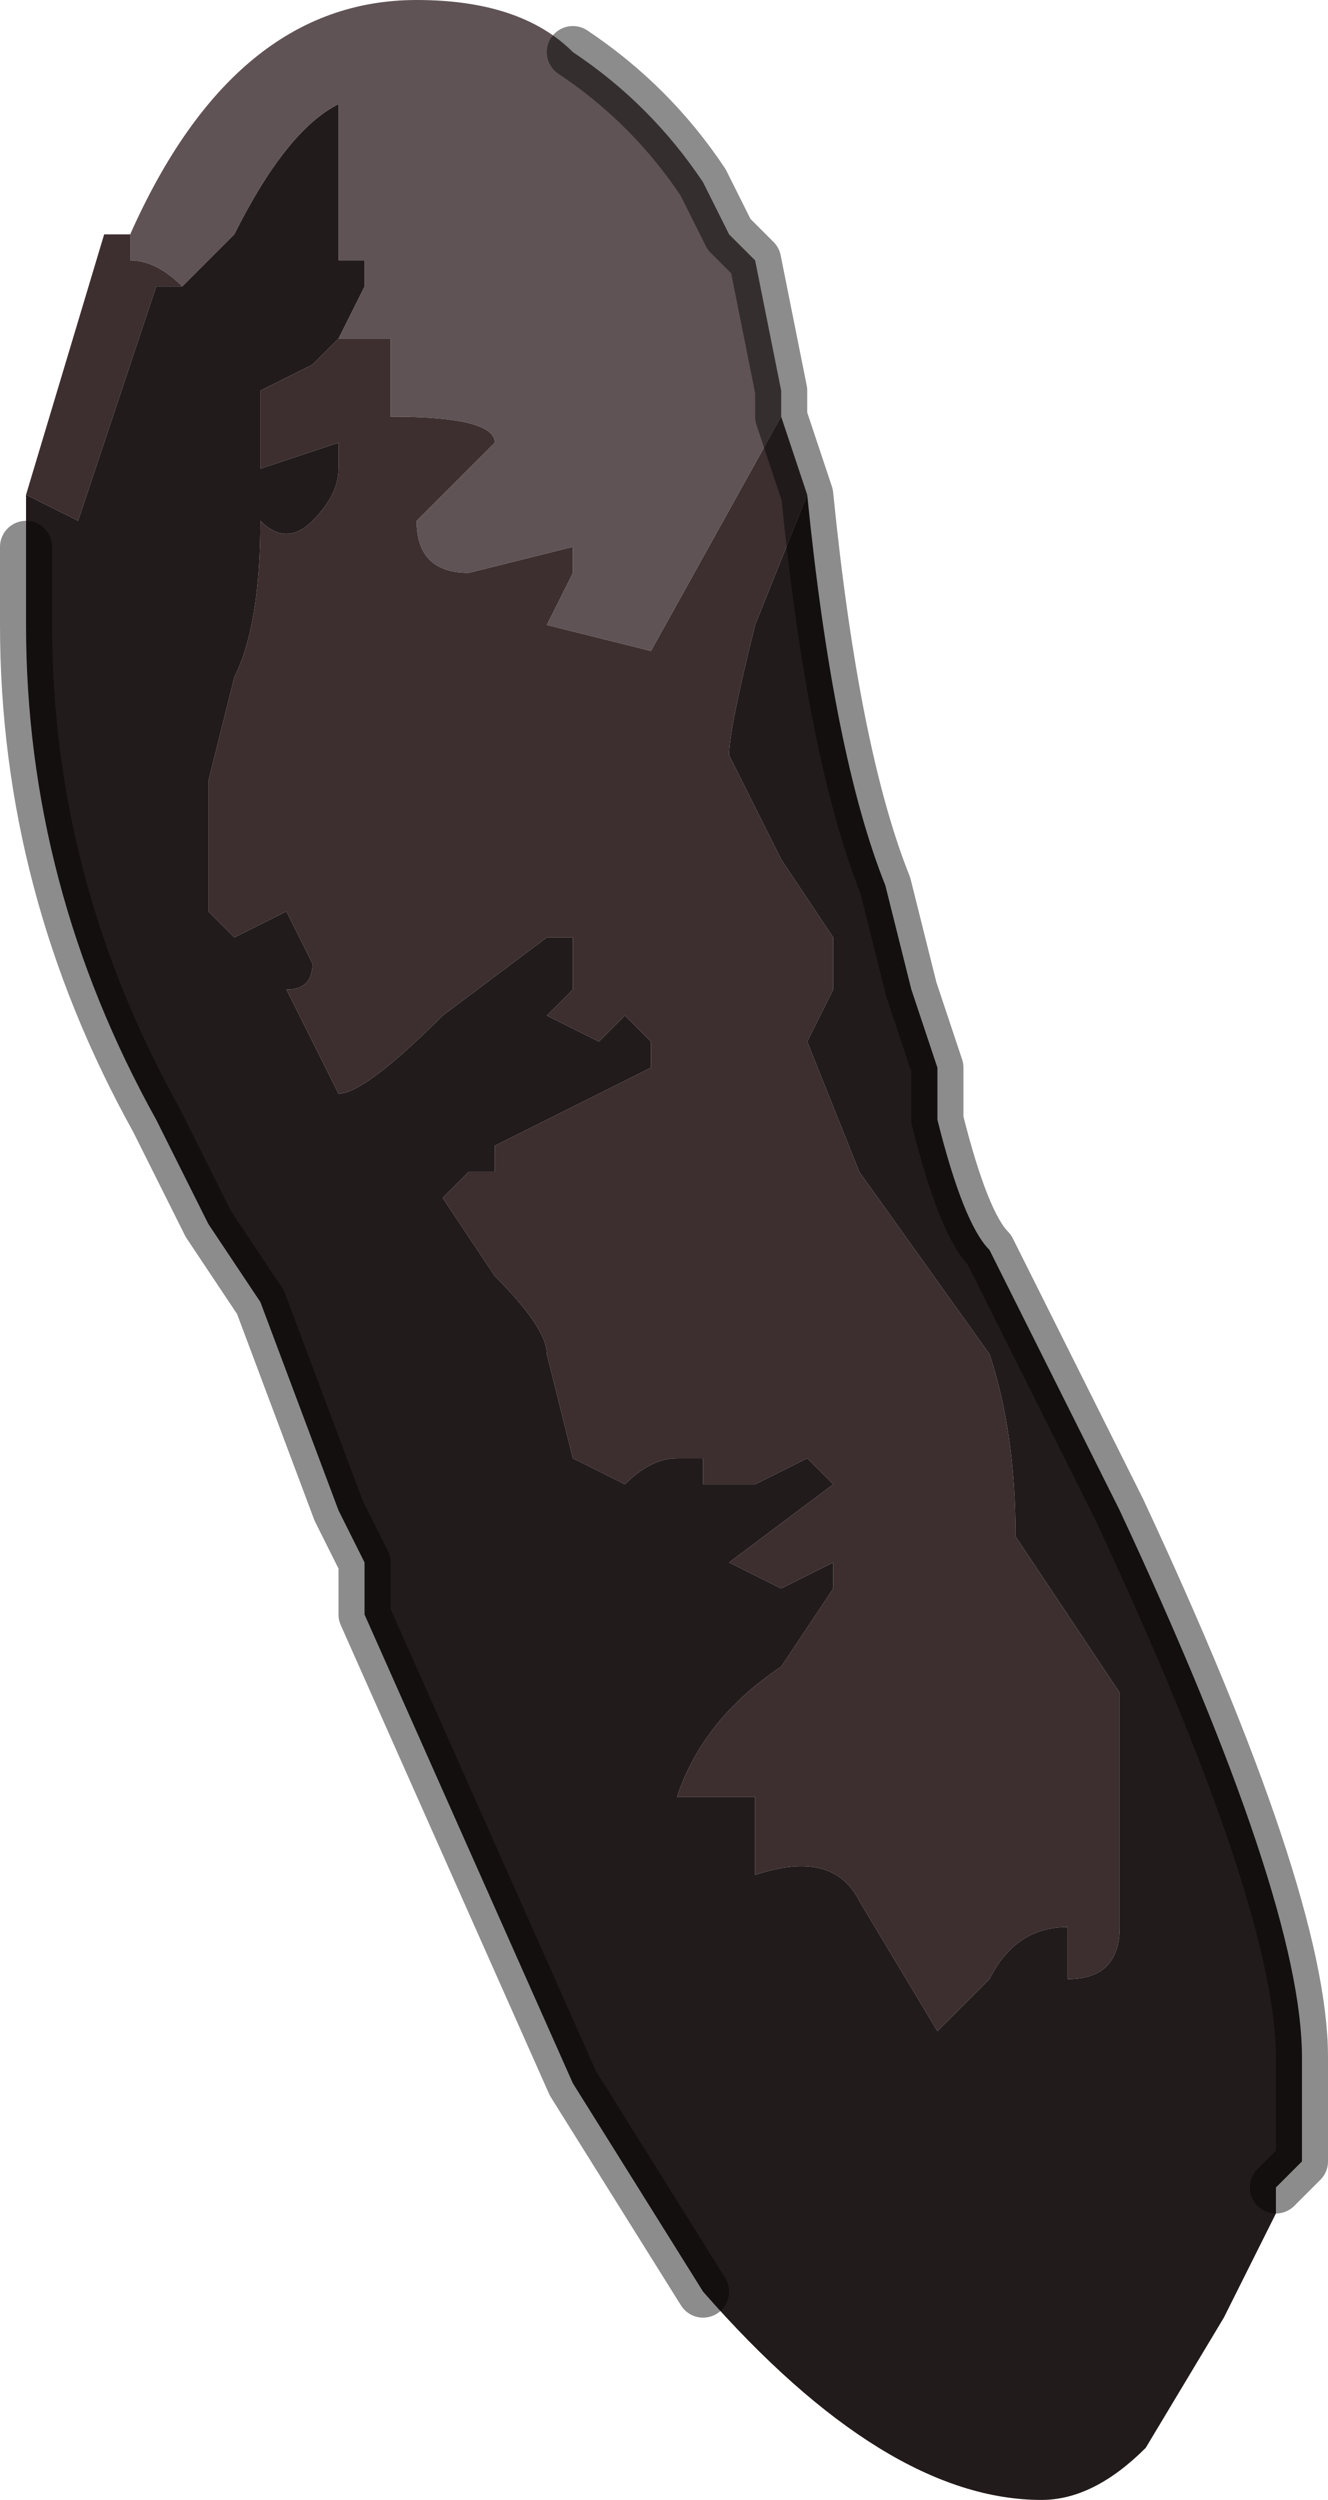 <?xml version="1.0" encoding="UTF-8" standalone="no"?>
<svg xmlns:xlink="http://www.w3.org/1999/xlink" height="4.8px" width="2.55px" xmlns="http://www.w3.org/2000/svg">
  <g transform="matrix(1.0, 0.0, 0.0, 1.0, 1.1, 2.15)">
    <path d="M0.0 -2.05 Q0.15 -1.95 0.25 -1.8 L0.3 -1.7 0.35 -1.65 0.4 -1.4 0.4 -1.35 0.15 -0.9 -0.05 -0.95 0.0 -1.05 0.0 -1.1 -0.2 -1.05 Q-0.3 -1.05 -0.3 -1.15 L-0.15 -1.3 Q-0.15 -1.35 -0.35 -1.35 L-0.35 -1.5 -0.45 -1.5 -0.4 -1.6 -0.4 -1.65 -0.45 -1.65 -0.45 -1.95 Q-0.55 -1.9 -0.65 -1.7 L-0.75 -1.6 Q-0.8 -1.65 -0.85 -1.65 L-0.85 -1.7 Q-0.65 -2.15 -0.3 -2.15 -0.1 -2.15 0.0 -2.05" fill="#605355" fill-rule="evenodd" stroke="none"/>
    <path d="M0.4 -1.35 L0.45 -1.2 0.35 -0.95 Q0.3 -0.75 0.3 -0.7 L0.4 -0.5 0.5 -0.35 0.5 -0.25 0.45 -0.15 0.55 0.1 0.8 0.45 Q0.85 0.6 0.85 0.8 L0.95 0.95 1.05 1.1 1.05 1.55 Q1.05 1.65 0.95 1.65 L0.95 1.55 Q0.85 1.55 0.8 1.65 L0.7 1.75 0.55 1.5 Q0.5 1.4 0.35 1.45 L0.35 1.3 0.2 1.3 Q0.25 1.15 0.4 1.05 L0.5 0.9 0.5 0.85 0.4 0.9 0.3 0.85 0.5 0.7 0.45 0.65 0.35 0.7 0.25 0.7 0.25 0.65 0.2 0.65 Q0.15 0.65 0.1 0.7 L0.0 0.65 -0.05 0.45 Q-0.05 0.4 -0.15 0.3 L-0.25 0.15 -0.2 0.1 -0.15 0.1 -0.15 0.05 -0.05 0.0 0.15 -0.1 0.15 -0.15 0.1 -0.2 0.05 -0.15 -0.05 -0.2 0.0 -0.25 0.0 -0.35 -0.05 -0.35 -0.25 -0.2 Q-0.4 -0.05 -0.45 -0.05 L-0.55 -0.25 Q-0.5 -0.25 -0.5 -0.3 L-0.55 -0.4 -0.65 -0.35 -0.7 -0.4 -0.7 -0.65 -0.65 -0.85 Q-0.6 -0.95 -0.6 -1.15 -0.55 -1.1 -0.5 -1.15 -0.45 -1.2 -0.45 -1.25 -0.45 -1.3 -0.45 -1.3 L-0.6 -1.25 -0.6 -1.4 -0.5 -1.45 -0.45 -1.5 -0.35 -1.5 -0.35 -1.35 Q-0.15 -1.35 -0.15 -1.3 L-0.3 -1.15 Q-0.3 -1.05 -0.2 -1.05 L0.0 -1.1 0.0 -1.05 -0.05 -0.95 0.15 -0.9 0.4 -1.35 M-1.05 -1.2 L-0.9 -1.7 -0.85 -1.7 -0.85 -1.65 Q-0.8 -1.65 -0.75 -1.6 L-0.8 -1.6 -0.85 -1.45 -0.95 -1.15 -1.05 -1.2" fill="#3d2f30" fill-rule="evenodd" stroke="none"/>
    <path d="M0.45 -1.2 Q0.5 -0.7 0.6 -0.45 L0.65 -0.25 0.7 -0.1 0.7 0.0 Q0.75 0.2 0.8 0.25 L1.05 0.75 Q1.4 1.5 1.4 1.8 L1.4 2.0 1.35 2.05 1.35 2.1 1.25 2.3 1.1 2.55 Q1.0 2.65 0.9 2.65 0.6 2.65 0.25 2.25 L0.0 1.85 -0.4 0.95 -0.4 0.85 -0.45 0.75 -0.6 0.35 -0.7 0.2 -0.8 0.0 Q-1.05 -0.45 -1.05 -0.95 L-1.05 -1.1 -1.05 -1.2 -0.95 -1.15 -0.85 -1.45 -0.8 -1.6 -0.75 -1.6 -0.65 -1.7 Q-0.55 -1.9 -0.45 -1.95 L-0.45 -1.65 -0.4 -1.65 -0.4 -1.6 -0.45 -1.5 -0.5 -1.45 -0.6 -1.4 -0.6 -1.25 -0.45 -1.3 Q-0.45 -1.3 -0.45 -1.25 -0.45 -1.2 -0.5 -1.15 -0.55 -1.1 -0.6 -1.15 -0.6 -0.95 -0.65 -0.85 L-0.7 -0.65 -0.7 -0.4 -0.65 -0.35 -0.55 -0.4 -0.5 -0.3 Q-0.5 -0.25 -0.55 -0.25 L-0.45 -0.05 Q-0.4 -0.05 -0.25 -0.2 L-0.05 -0.35 0.0 -0.35 0.0 -0.25 -0.05 -0.2 0.05 -0.15 0.1 -0.2 0.15 -0.15 0.15 -0.1 -0.05 0.0 -0.15 0.05 -0.15 0.1 -0.2 0.1 -0.25 0.15 -0.15 0.3 Q-0.05 0.4 -0.05 0.45 L0.0 0.65 0.1 0.7 Q0.15 0.65 0.2 0.65 L0.25 0.65 0.25 0.7 0.35 0.7 0.45 0.65 0.5 0.7 0.3 0.85 0.4 0.9 0.5 0.85 0.5 0.9 0.4 1.05 Q0.25 1.15 0.2 1.3 L0.35 1.3 0.35 1.45 Q0.5 1.4 0.55 1.5 L0.7 1.75 0.8 1.65 Q0.85 1.55 0.95 1.55 L0.95 1.65 Q1.05 1.65 1.05 1.55 L1.05 1.1 0.95 0.95 0.85 0.8 Q0.85 0.6 0.8 0.45 L0.55 0.1 0.45 -0.15 0.5 -0.25 0.5 -0.35 0.4 -0.5 0.3 -0.7 Q0.3 -0.75 0.35 -0.95 L0.45 -1.2" fill="#221b1b" fill-rule="evenodd" stroke="none"/>
    <path d="M0.0 -2.05 Q0.15 -1.95 0.25 -1.8 L0.3 -1.7 0.35 -1.65 0.4 -1.4 0.4 -1.35 0.45 -1.2 Q0.5 -0.7 0.6 -0.45 L0.65 -0.25 0.7 -0.1 0.7 0.0 Q0.75 0.2 0.8 0.25 L1.05 0.75 Q1.4 1.5 1.4 1.8 L1.4 2.0 1.35 2.05 M0.25 2.25 L0.0 1.85 -0.4 0.95 -0.4 0.85 -0.45 0.75 -0.6 0.35 -0.7 0.2 -0.8 0.0 Q-1.05 -0.45 -1.05 -0.95 L-1.05 -1.1" fill="none" stroke="#000000" stroke-linecap="round" stroke-linejoin="round" stroke-opacity="0.451" stroke-width="0.1"/>
  </g>
</svg>
